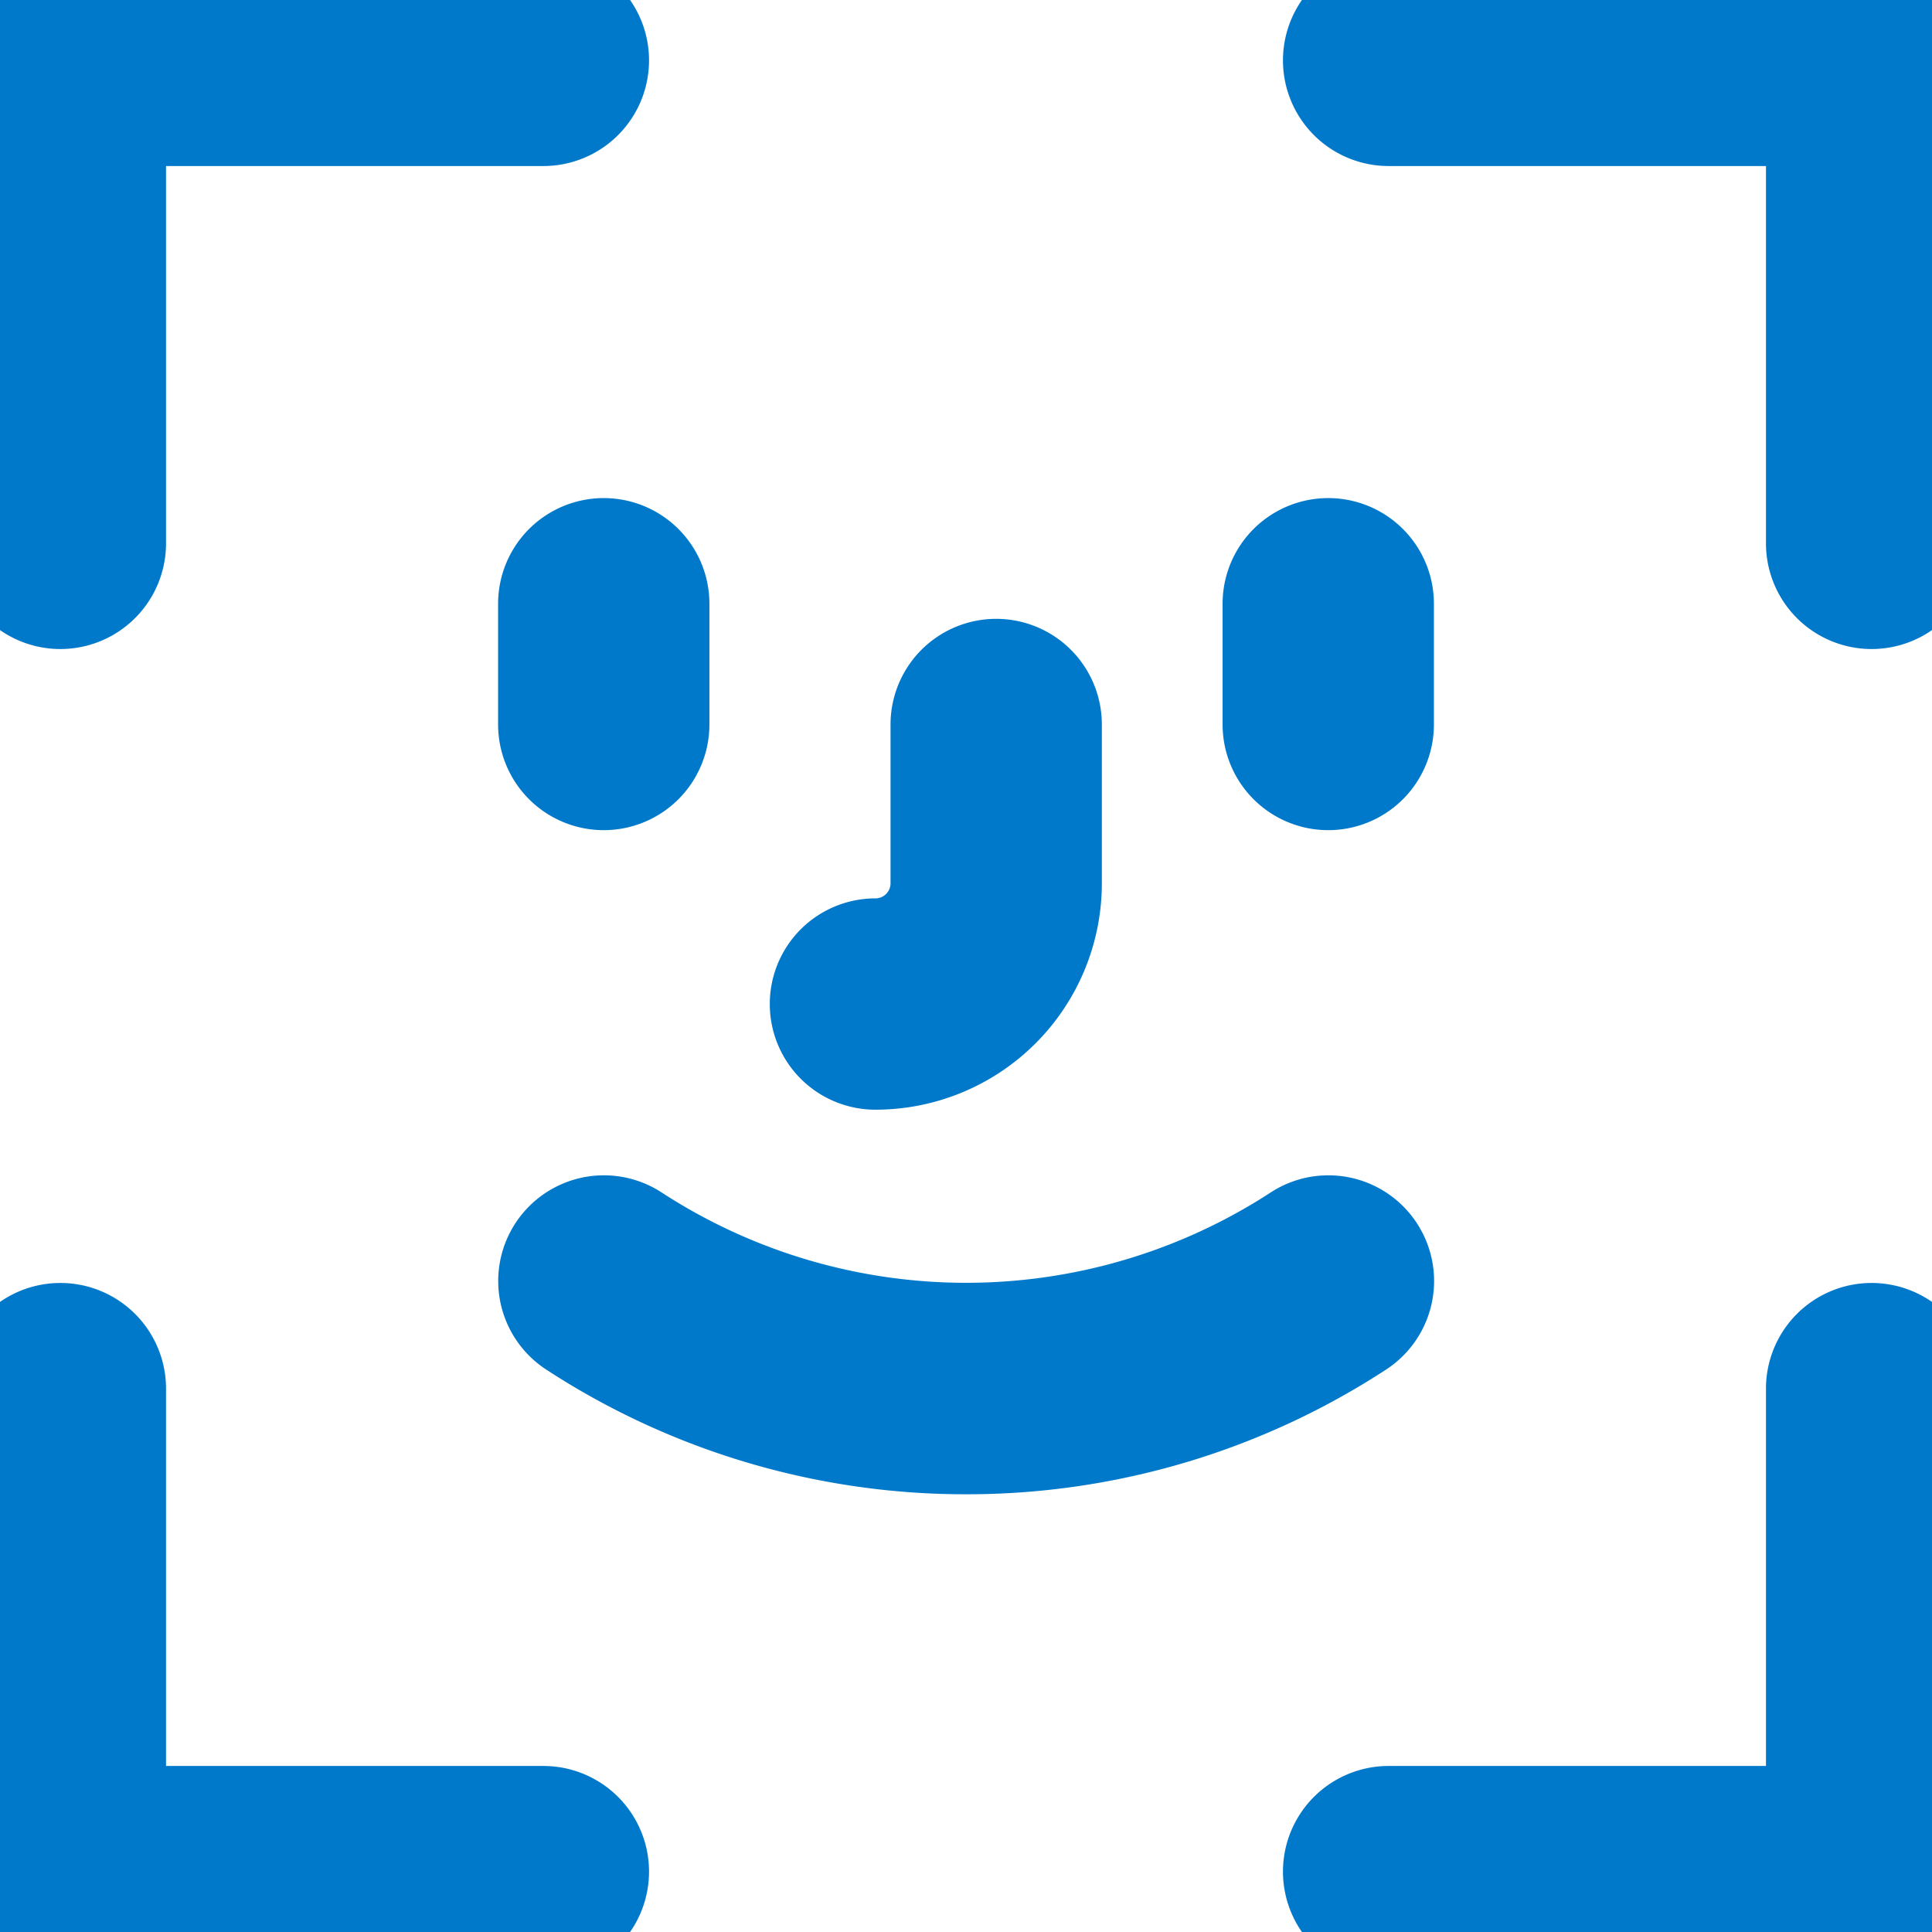 <svg xmlns="http://www.w3.org/2000/svg" viewBox="0 0 64 64" x="0px" y="0px"><title>Face ID</title><g data-name="Layer 2" fill="#0179cb" stroke="#0179cb" stroke-width="3"><g data-name="Layer 4"><path d="M62,0H46a2,2,0,0,0,0,4H60V18a2,2,0,0,0,4,0V2A2,2,0,0,0,62,0Z"/><path d="M64,62V46a2,2,0,0,0-4,0V60H46a2,2,0,0,0,0,4H62A2,2,0,0,0,64,62Z"/><path d="M2,64H18a2,2,0,1,0,0-4H4V46a2,2,0,0,0-4,0V62A2,2,0,0,0,2,64Z"/><path d="M0,2V18a2,2,0,0,0,4,0V4H18a2,2,0,0,0,0-4H2A2,2,0,0,0,0,2Z"/><path d="M32,48a23.91,23.91,0,0,1-13.09-3.89,2,2,0,0,1,2.19-3.35,20,20,0,0,0,21.81,0,2,2,0,0,1,2.19,3.35A23.91,23.91,0,0,1,32,48Z"/><path d="M20,26a2,2,0,0,1-2-2V20a2,2,0,0,1,4,0v4A2,2,0,0,1,20,26Z"/><path d="M44,26a2,2,0,0,1-2-2V20a2,2,0,0,1,4,0v4A2,2,0,0,1,44,26Z"/><path d="M29,35.26a2,2,0,0,1,0-4,2,2,0,0,0,2-2V24a2,2,0,0,1,4,0v5.26A6,6,0,0,1,29,35.26Z"/></g></g></svg>
